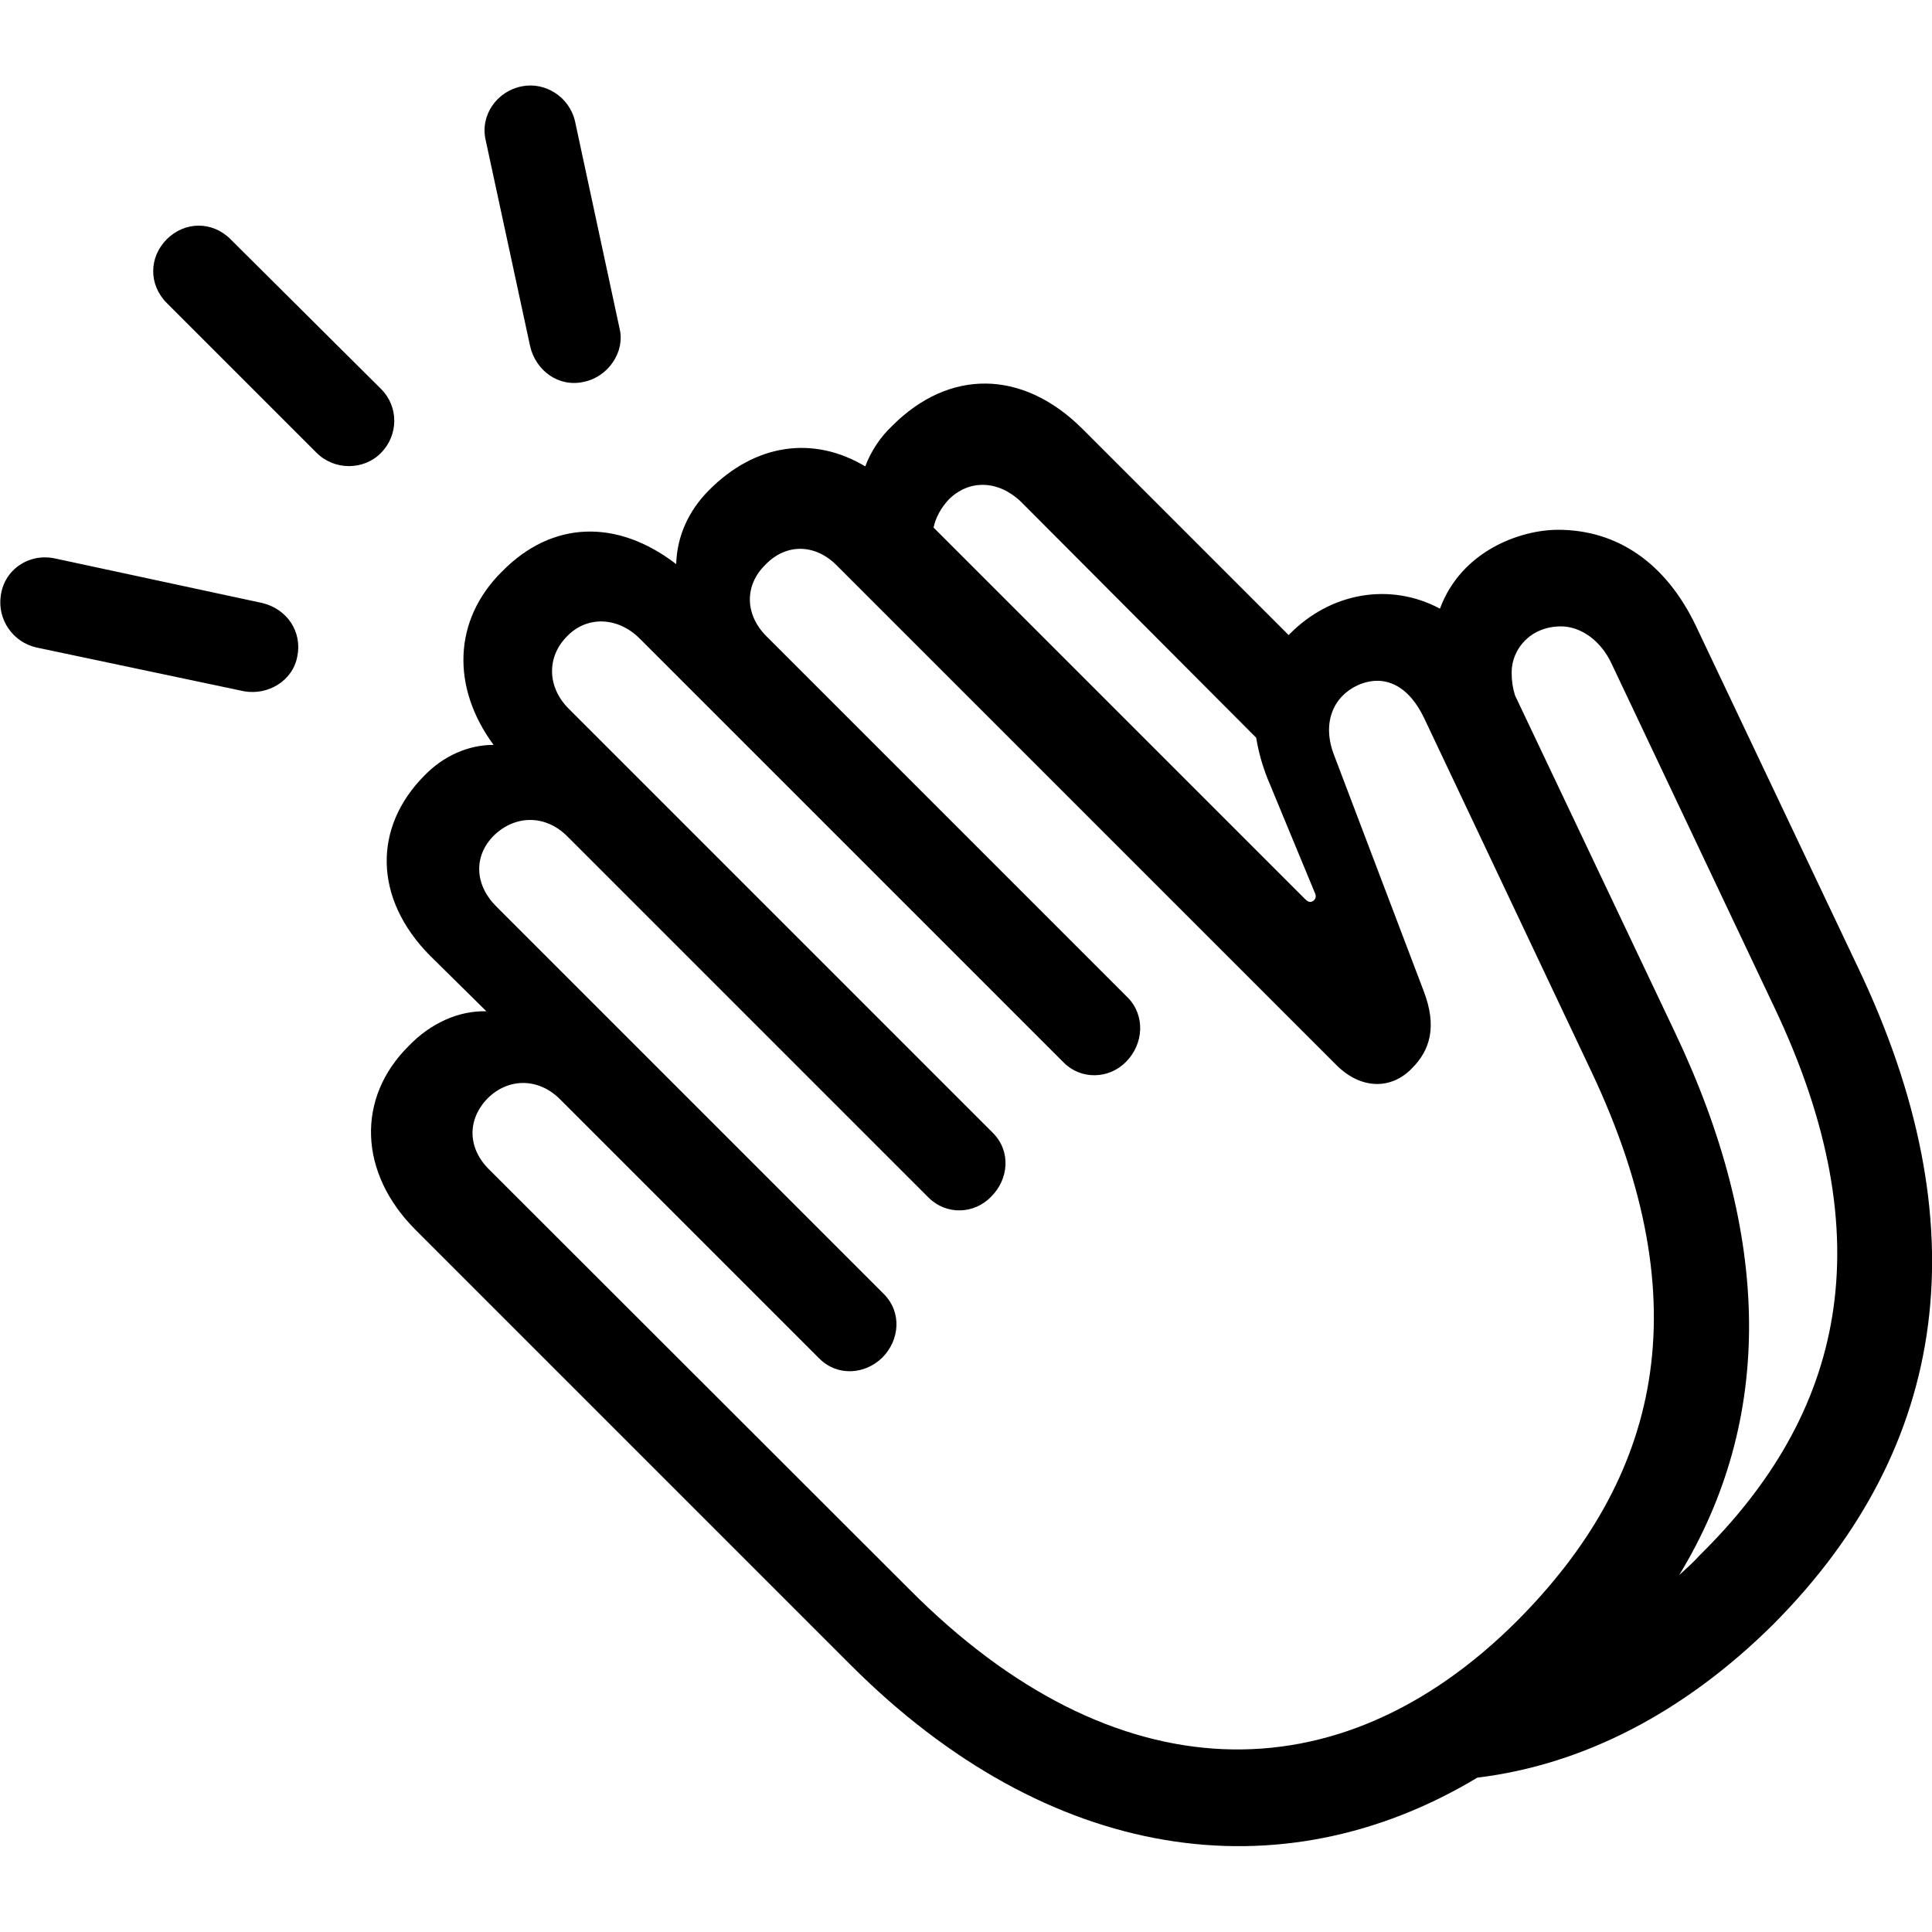 <?xml version="1.0" ?><!-- Generator: Adobe Illustrator 25.0.0, SVG Export Plug-In . SVG Version: 6.00 Build 0)  --><svg xmlns="http://www.w3.org/2000/svg" xmlns:xlink="http://www.w3.org/1999/xlink" version="1.1" id="Layer_1" x="0px" y="0px" viewBox="0 0 512 512" style="enable-background:new 0 0 512 512;" xml:space="preserve">
<path d="M154.7,101.2c6.5-1.3,11-8,9.5-14.1l-11.8-54.9c-1.5-6.6-8-10.6-14.2-9.3c-6.5,1.3-11,7.6-9.5,14.2l11.8,54.7  C142,98.2,148,102.7,154.7,101.2z M83.9,120c4.7,4.7,12.5,4.7,17.1,0c4.6-4.7,4.7-12.2,0-16.9L61.1,63.4c-4.9-4.9-12.2-4.7-16.9,0  c-4.7,4.7-4.9,12,0,16.9L83.9,120z M236.5,112.8c-3.2,3-5.7,6.8-7.2,10.8c-13.7-8.2-29.1-6.1-41.4,6.3c-5.5,5.5-8.5,12.3-8.7,19.6  c-15.6-12-32.8-11.6-46.1,1.9c-13.1,12.9-13.5,30.8-2.3,46c-6.8,0-13.3,3-18.2,8c-13.9,13.9-13.5,32.8,1.3,47.8l15,14.8  c-7.4-0.2-14.8,3.2-20.5,9.1c-14.1,13.9-13.3,33.8,1.7,48.8l115.4,115.4c52.4,52.4,113.9,61.1,166,29.8  c27.9-3.4,54.7-17.1,78.4-40.6c47.1-47.3,54.9-106.3,22.4-174.3l-42.9-90.4c-8-16.7-20.9-25.4-36.5-25.4c-9.9,0-25.6,5.5-31.3,20.9  c-13.1-7-28.9-4.4-39.9,6.8l-0.2,0.2l-54.7-54.7C270.9,97.8,251.5,97.8,236.5,112.8z M345.9,238.3l-98.5-98.5c0.6-2.7,1.9-5.1,4-7.4  c5.5-5.5,13.3-5.1,19.2,0.6l62.3,62.5c0.6,3.6,1.5,7,3,10.8l12.5,30.2c0.4,0.8,0.4,1.5-0.2,2.1C347.4,239.3,346.7,239.1,345.9,238.3  z M402.1,429.5c-47.5,47.5-107.1,46-161-8.2L129.8,310.1c-5.9-5.7-6.1-13.3-0.6-19c5.5-5.5,13.5-5.5,19.2,0.2l68.7,68.7  c4.9,4.9,12.2,4.2,16.7-0.2c4.6-4.6,5.3-12,0.4-16.9L131.5,240.2c-5.7-5.7-6.1-13.3-0.6-18.8c5.7-5.5,13.7-5.5,19.4,0.2l95.7,95.7  c4.9,4.9,12.3,4.4,16.7-0.2c4.6-4.6,5.3-12,0.4-16.9L150.7,187.8c-5.7-5.7-5.9-13.7-0.4-19.2c5.3-5.5,13.5-5.1,19.2,0.6l112.4,112.4  c4.6,4.6,12,4.4,16.5-0.2c4.7-4.7,5.1-12.2,0.6-16.9l-95.9-95.9c-5.7-5.7-5.9-13.5-0.2-19c5.5-5.7,13.3-5.5,19,0.4l132.2,132.2  c6.6,6.6,14.6,6.6,20.1,0.9c4.7-4.7,6.8-11,3-20.7L353.5,200c-3.2-8.4-0.2-15.4,6.3-18.4c7.2-3.2,13.7,0.2,17.8,9.1l44.1,93.2  C451.1,346,439.5,391.9,402.1,429.5z M64.7,183.2c6.3,1.1,12.9-2.7,14.1-9.3c1.3-6.5-2.7-12.5-9.3-14.1l-54.9-11.8  c-7-1.5-13.5,3-14.4,9.9c-0.9,6.3,3.2,12.3,9.5,13.7L64.7,183.2z M443.7,273.2l-42.2-88.9c-0.6-1.9-0.9-3.8-0.9-6.1  c0-6.1,4.9-12.2,13.1-12.2c5.1,0,10.4,3.6,13.3,9.7l43.1,91c29.6,62.1,18.2,108.2-19.6,145.4c-1.7,1.9-3.6,3.6-5.5,5.3  C470.1,376.2,469.7,327.7,443.7,273.2z"/>
</svg>